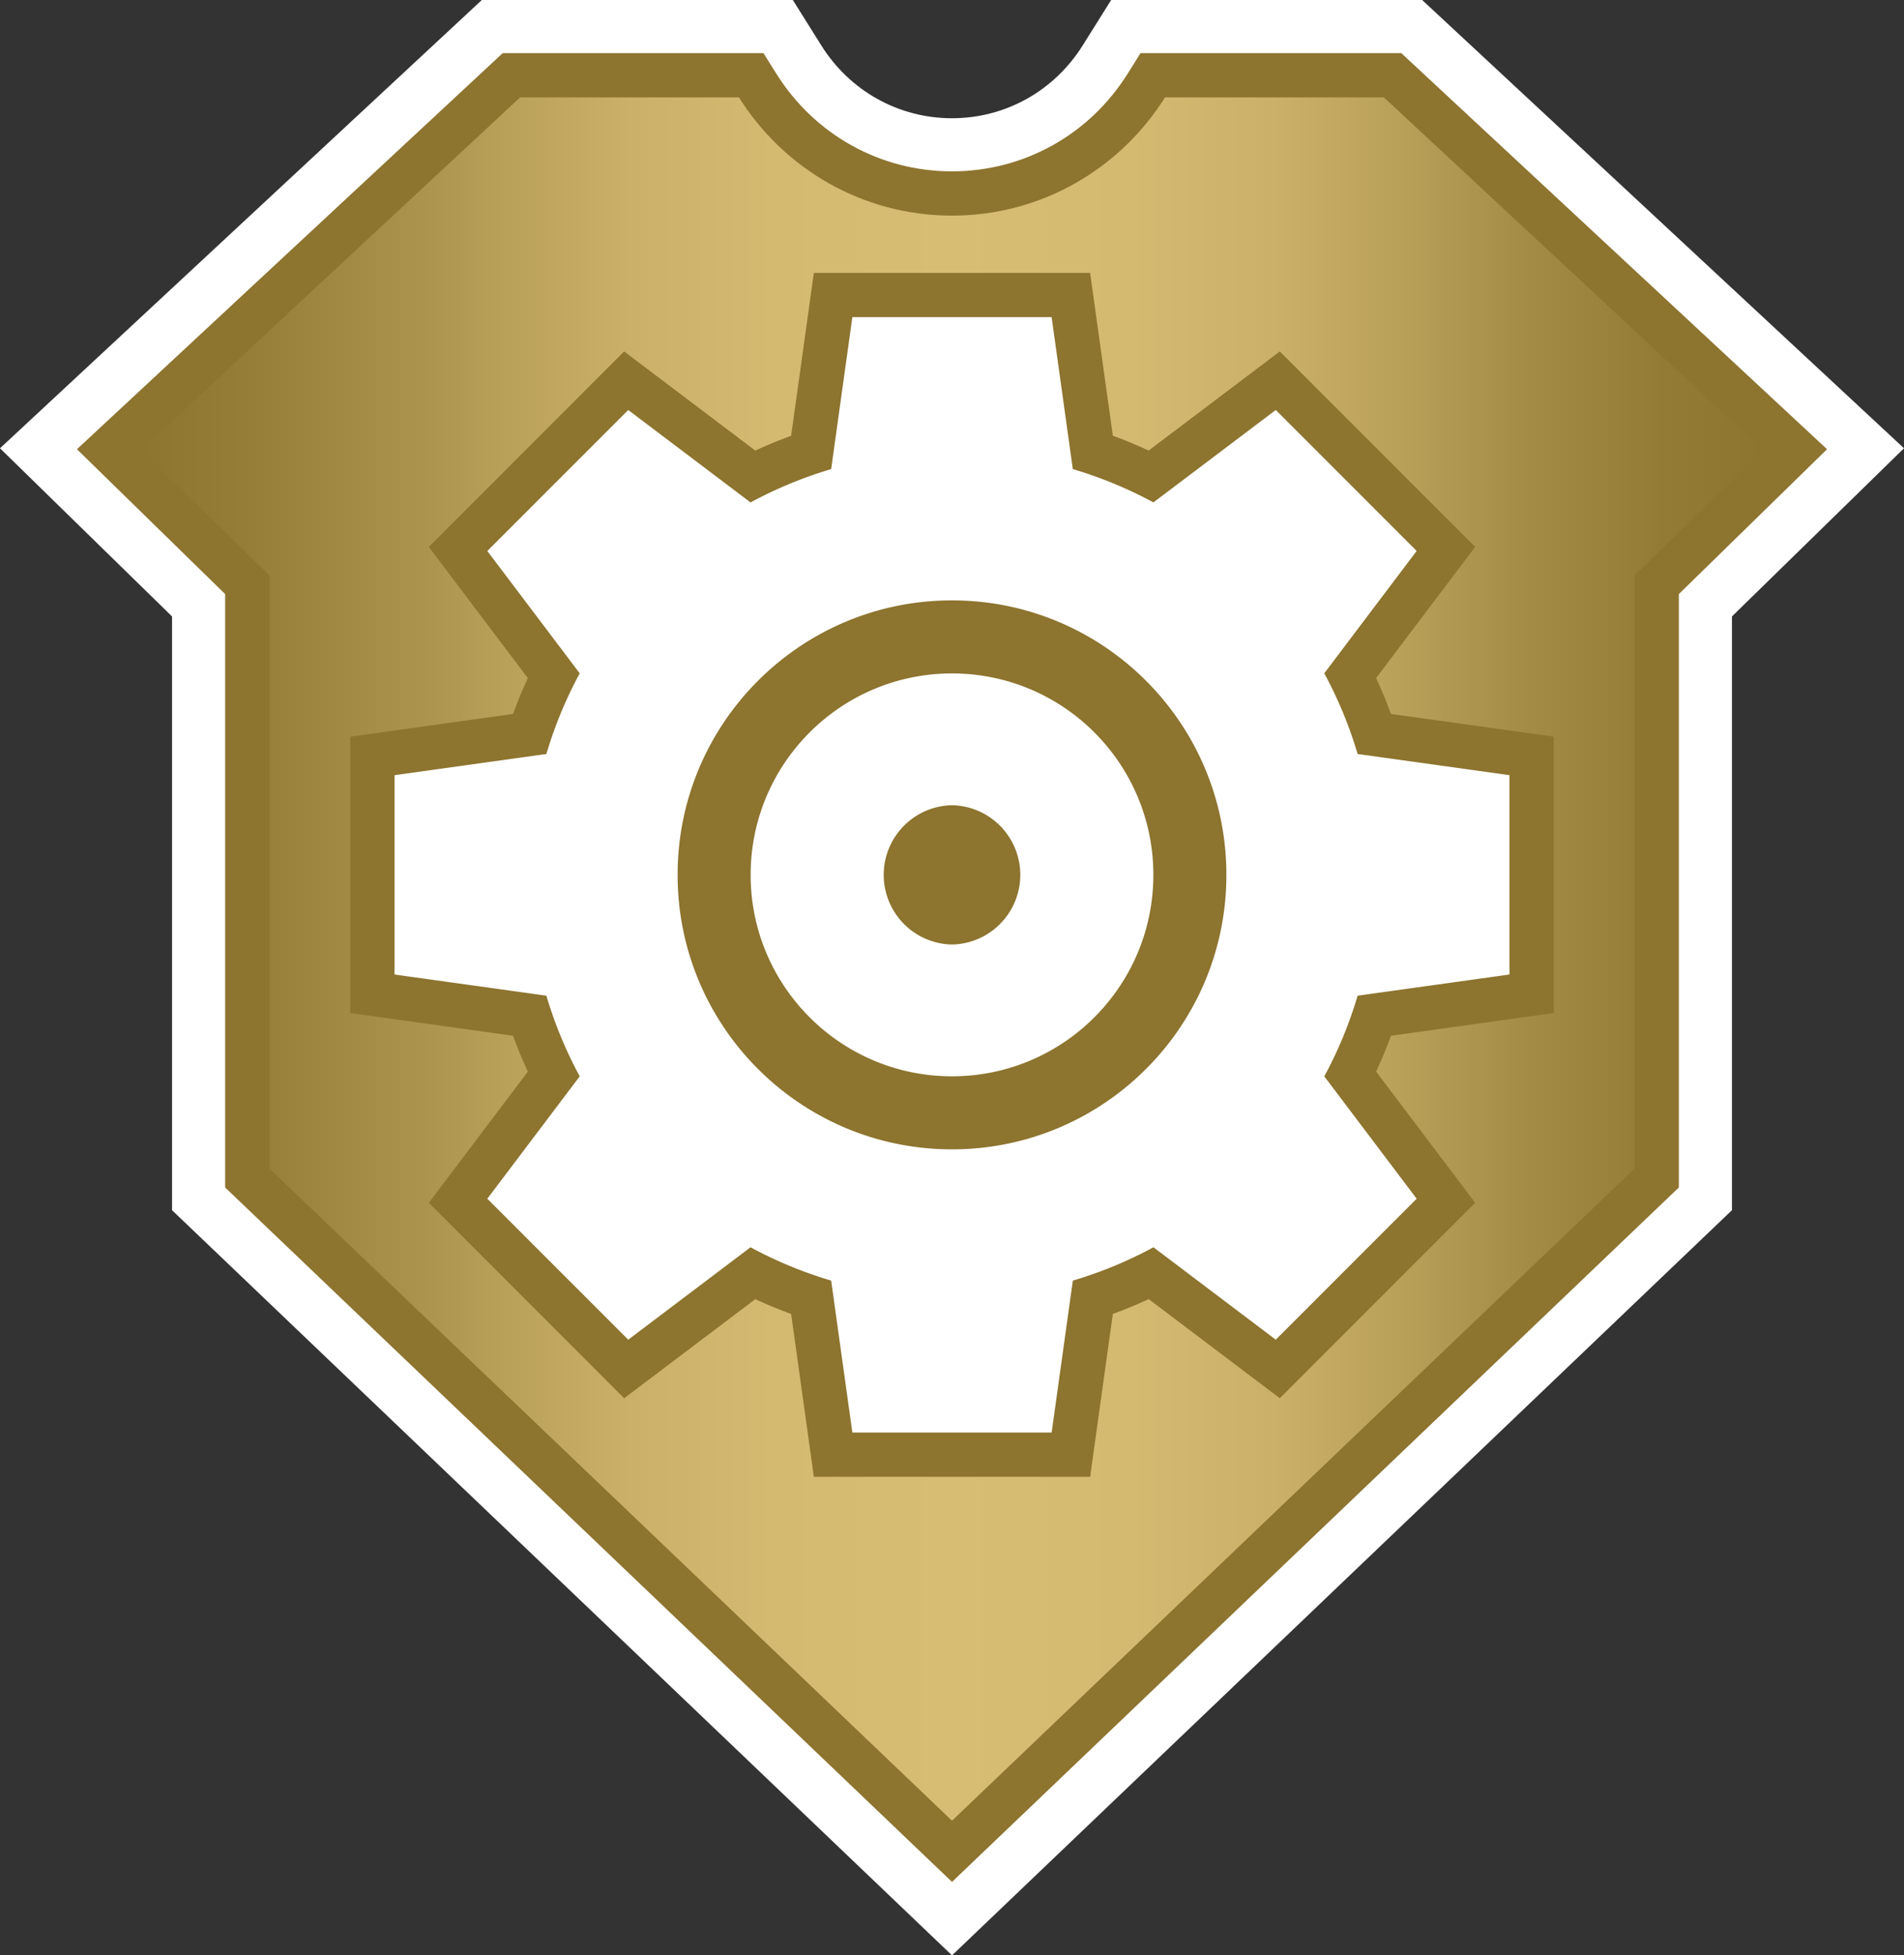 <svg xmlns="http://www.w3.org/2000/svg" xml:space="preserve" width="146.114" height="150"><rect width="100%" height="100%" fill="#333333" stroke="none"/><g transform="translate(-2 -5.157)"><path fill="#fff" d="M15.202 97.994v-45.55L2 39.545 38.977 5.157h23.865l2.194 3.5c2.189 3.487 5.936 5.571 10.021 5.571s7.83-2.083 10.02-5.572l2.195-3.499h23.865l36.977 34.388-13.202 12.899v45.55l-59.854 57.163z"/><path fill="#8d742f" d="M19.277 96.252V50.729L7.905 39.618 40.579 9.231h20.008l.998 1.591c2.94 4.685 7.977 7.48 13.472 7.48s10.531-2.796 13.471-7.48l.997-1.591h20.01l32.674 30.387-11.372 11.11v45.523l-55.779 53.271z"/><linearGradient id="a" x1="12.825" x2="137.287" y1="78.727" y2="78.727" gradientUnits="userSpaceOnUse"><stop offset="0" style="stop-color:#8d742f"/><stop offset=".069" style="stop-color:#967d38"/><stop offset=".181" style="stop-color:#ae954f"/><stop offset=".2" style="stop-color:#b39a54"/><stop offset=".222" style="stop-color:#b9a059"/><stop offset=".302" style="stop-color:#cab068"/><stop offset=".39" style="stop-color:#d4ba71"/><stop offset=".5" style="stop-color:#d7bd74"/><stop offset=".61" style="stop-color:#d4ba71"/><stop offset=".698" style="stop-color:#cab068"/><stop offset=".778" style="stop-color:#b9a059"/><stop offset=".8" style="stop-color:#b39a54"/><stop offset=".857" style="stop-color:#a38a45"/><stop offset=".938" style="stop-color:#937a35"/><stop offset="1" style="stop-color:#8d742f"/></linearGradient><path fill="url(#a)" d="m75.057 144.827 52.384-50.028v-45.5l9.847-9.62L108.2 12.627H91.403c-3.414 5.441-9.449 9.071-16.347 9.071s-12.933-3.63-16.348-9.071H41.913L12.825 39.679l9.848 9.62v45.5z" style="fill:url(#a)"/><path fill="#8d742f" d="m64.456 118.448-1.743-12.494a35 35 0 0 1-2.75-1.137l-10.065 7.602-14.99-14.993 7.601-10.065a35 35 0 0 1-1.136-2.749L28.878 82.87V61.668l12.494-1.742q.512-1.404 1.136-2.749l-7.601-10.064 14.99-14.994 10.066 7.604a35 35 0 0 1 2.749-1.136l1.742-12.496h21.202L87.4 38.583q1.403.512 2.748 1.136l10.064-7.601 14.993 14.991-7.601 10.063q.624 1.347 1.136 2.752l12.494 1.741v21.202l-12.491 1.742a36 36 0 0 1-1.139 2.752l7.601 10.063-14.99 14.993-10.063-7.602q-1.347.625-2.752 1.137l-1.742 12.494H64.456Z"/><path fill="#fff" d="M106.184 81.538a32 32 0 0 1-2.557 6.188l7.089 9.387-10.813 10.814-9.386-7.09a32.2 32.2 0 0 1-6.188 2.558l-1.625 11.657H67.411l-1.626-11.657a32.3 32.3 0 0 1-6.188-2.558l-9.387 7.09-10.814-10.814 7.092-9.388a32.2 32.2 0 0 1-2.559-6.187l-11.656-1.625v-15.29l11.656-1.625a32.3 32.3 0 0 1 2.559-6.187l-7.092-9.388L50.21 36.609l9.388 7.091a32.4 32.4 0 0 1 6.187-2.557l1.625-11.658h15.292l1.626 11.656c2.164.644 4.236 1.5 6.185 2.558l9.39-7.091 10.813 10.813-7.09 9.388a32.3 32.3 0 0 1 2.559 6.188l11.656 1.624v15.292ZM75.057 51.213C63.43 51.213 54 60.639 54 72.27s9.43 21.056 21.057 21.056c11.63 0 21.057-9.425 21.057-21.056s-9.427-21.057-21.057-21.057M90.509 72.27c0 8.535-6.917 15.452-15.452 15.452-8.532 0-15.452-6.917-15.452-15.452s6.92-15.452 15.452-15.452c8.535-.001 15.452 6.916 15.452 15.452m-15.452-5.343a5.344 5.344 0 0 0 0 10.686 5.344 5.344 0 0 0 0-10.686"/></g></svg>